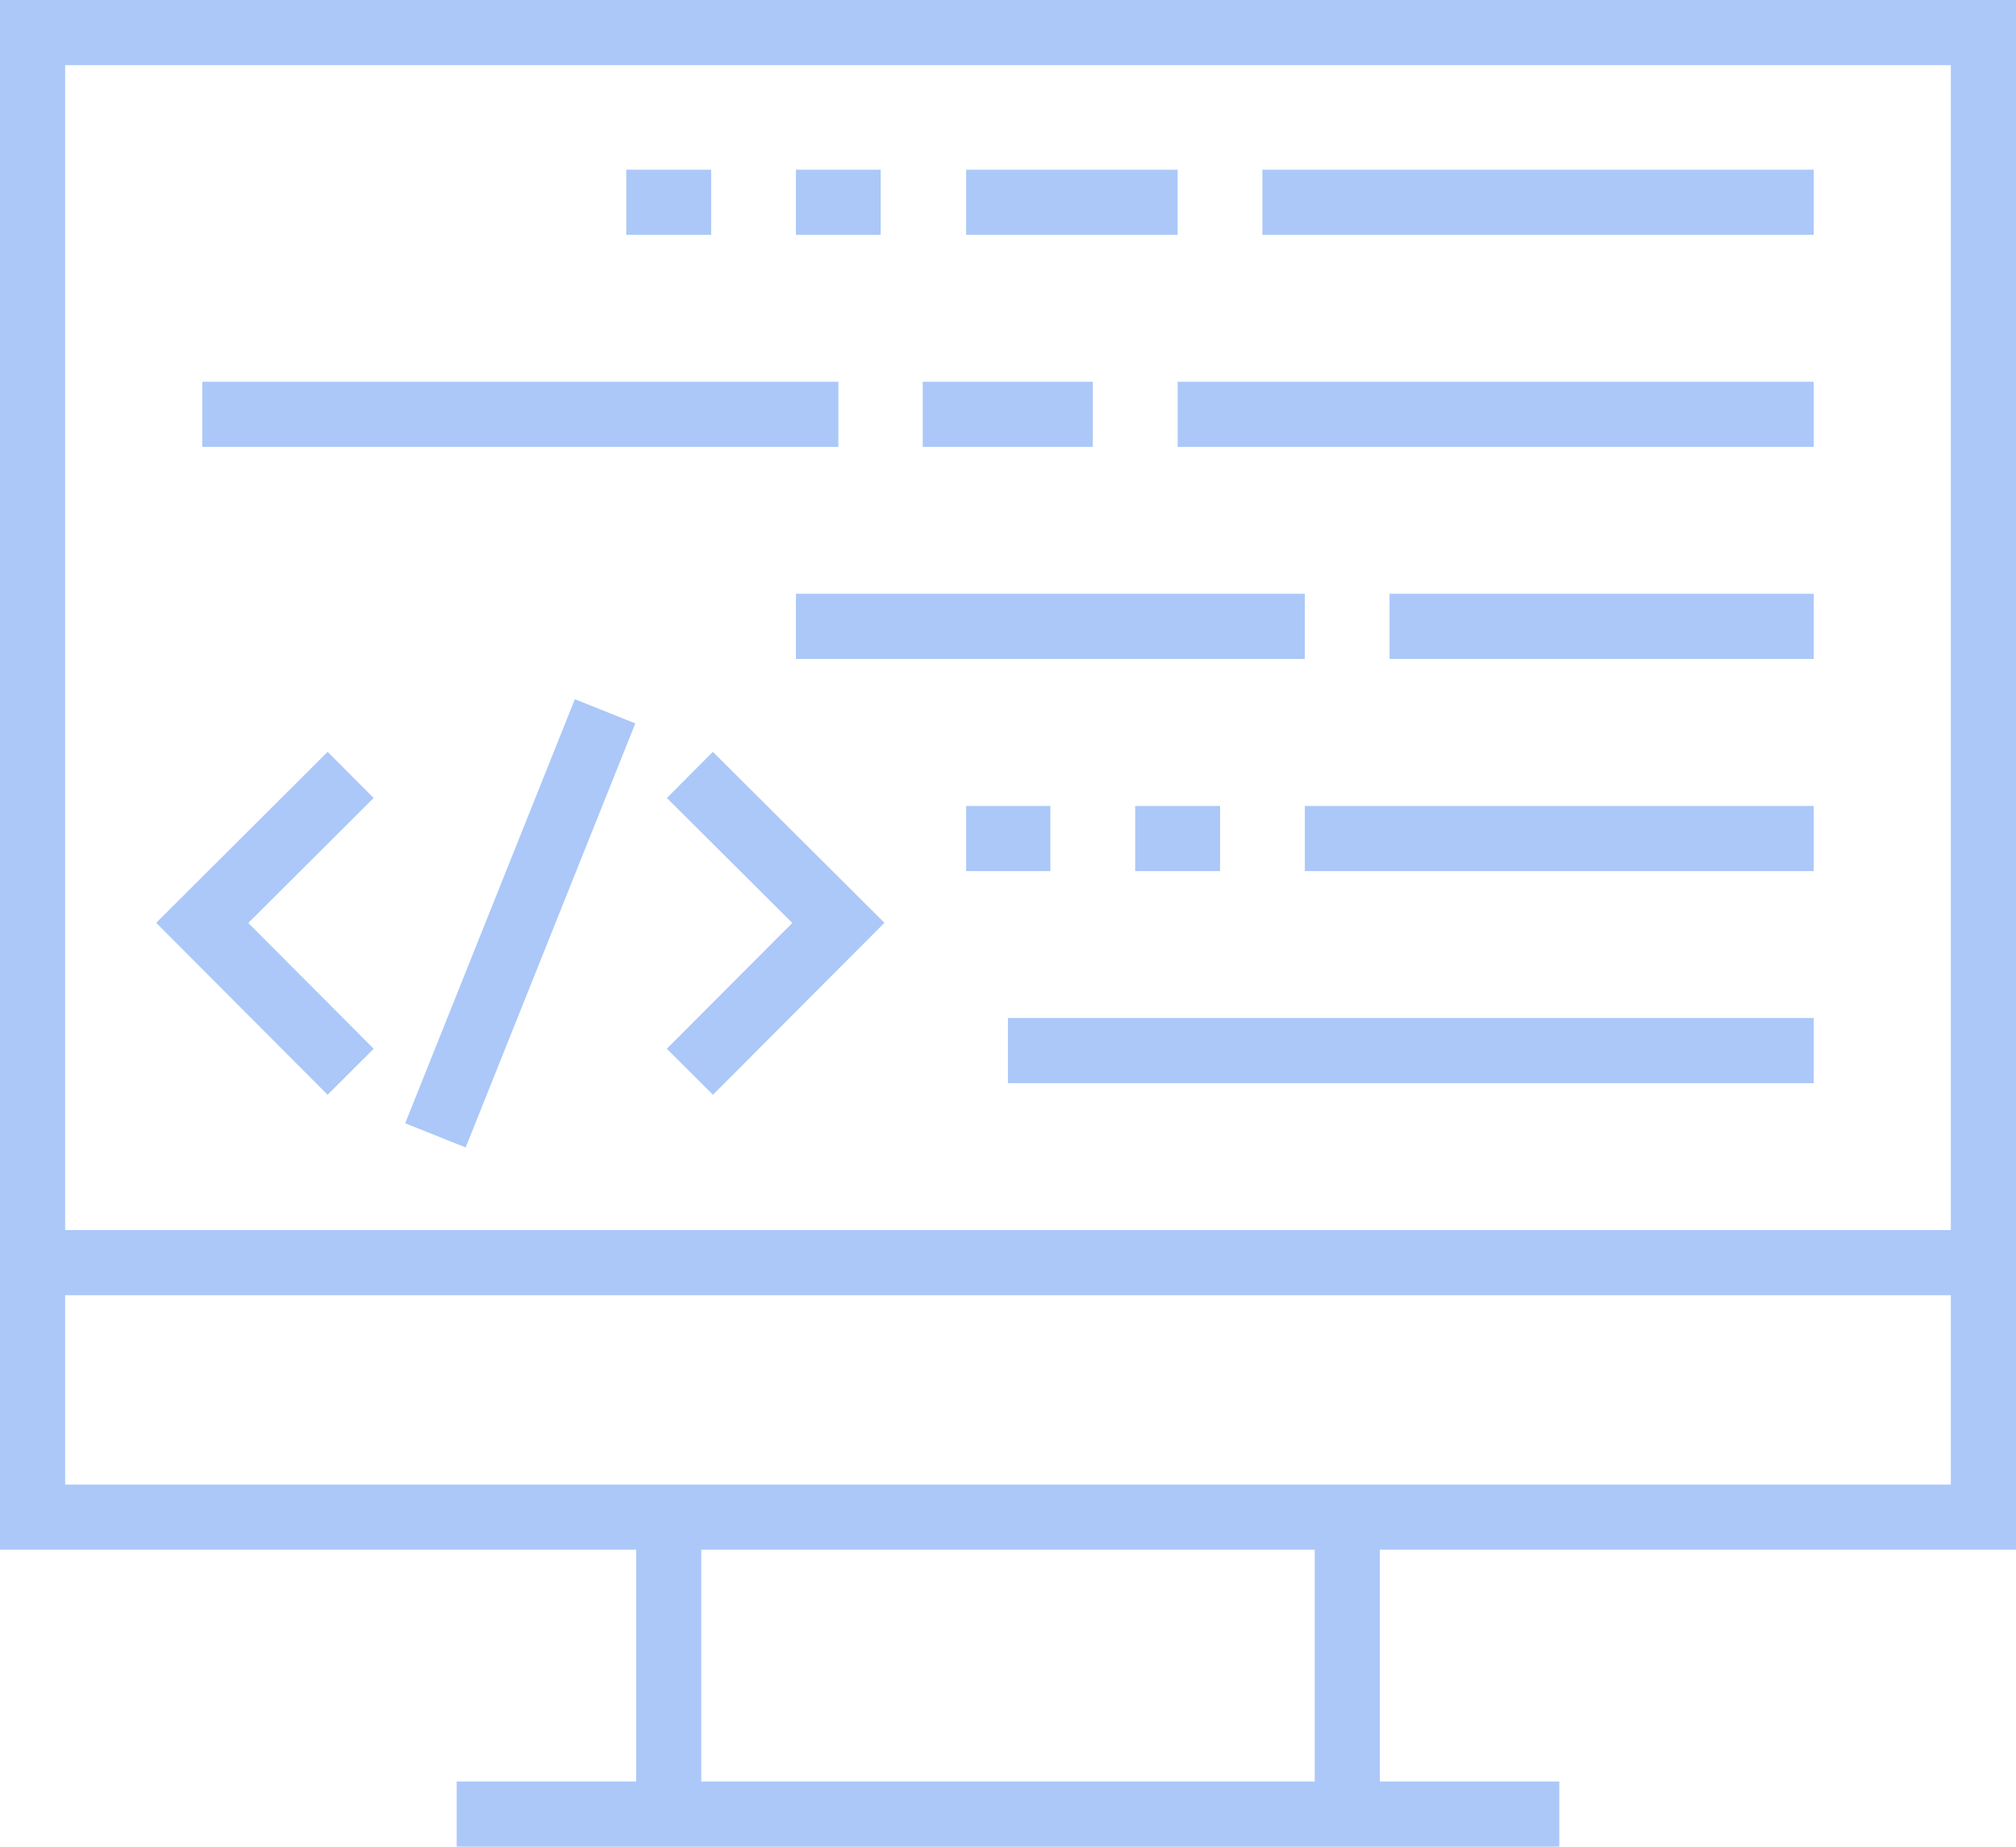 <svg xmlns="http://www.w3.org/2000/svg" viewBox="0 0 185.71 170.08"><defs><style>.cls-1{fill:none;stroke:#abc8f8;stroke-miterlimit:10;stroke-width:6px;}</style></defs><title>icon_code</title><g id="Layer_2" data-name="Layer 2"><g id="Layer_2-2" data-name="Layer 2"><path class="cls-1" d="M3,3H182.71V139.73H3Z"/><path class="cls-1" d="M61.6,139.73v27.35"/><path class="cls-1" d="M124.11,139.73v27.35"/><path class="cls-1" d="M42.07,167.08H143.64"/><path class="cls-1" d="M182.71,116.29H3"/><path class="cls-1" d="M167.08,18.63H116.29"/><path class="cls-1" d="M108.48,18.63H89"/><path class="cls-1" d="M81.13,18.63H73.32"/><path class="cls-1" d="M65.51,18.63H57.69"/><path class="cls-1" d="M167.08,77.23H120.2"/><path class="cls-1" d="M112.39,77.23h-7.82"/><path class="cls-1" d="M96.76,77.23H89"/><path class="cls-1" d="M167.08,57.69H128"/><path class="cls-1" d="M120.2,57.69H73.32"/><path class="cls-1" d="M100.67,38.16H85"/><path class="cls-1" d="M167.08,38.16h-58.6"/><path class="cls-1" d="M77.23,38.16H18.63"/><path class="cls-1" d="M92.85,96.76h74.23"/><path class="cls-1" d="M63.55,71.37,77.23,85,63.55,98.71"/><path class="cls-1" d="M32.3,71.37,18.63,85,32.3,98.71"/><path class="cls-1" d="M40.11,104.57,55.74,65.51"/></g></g></svg>